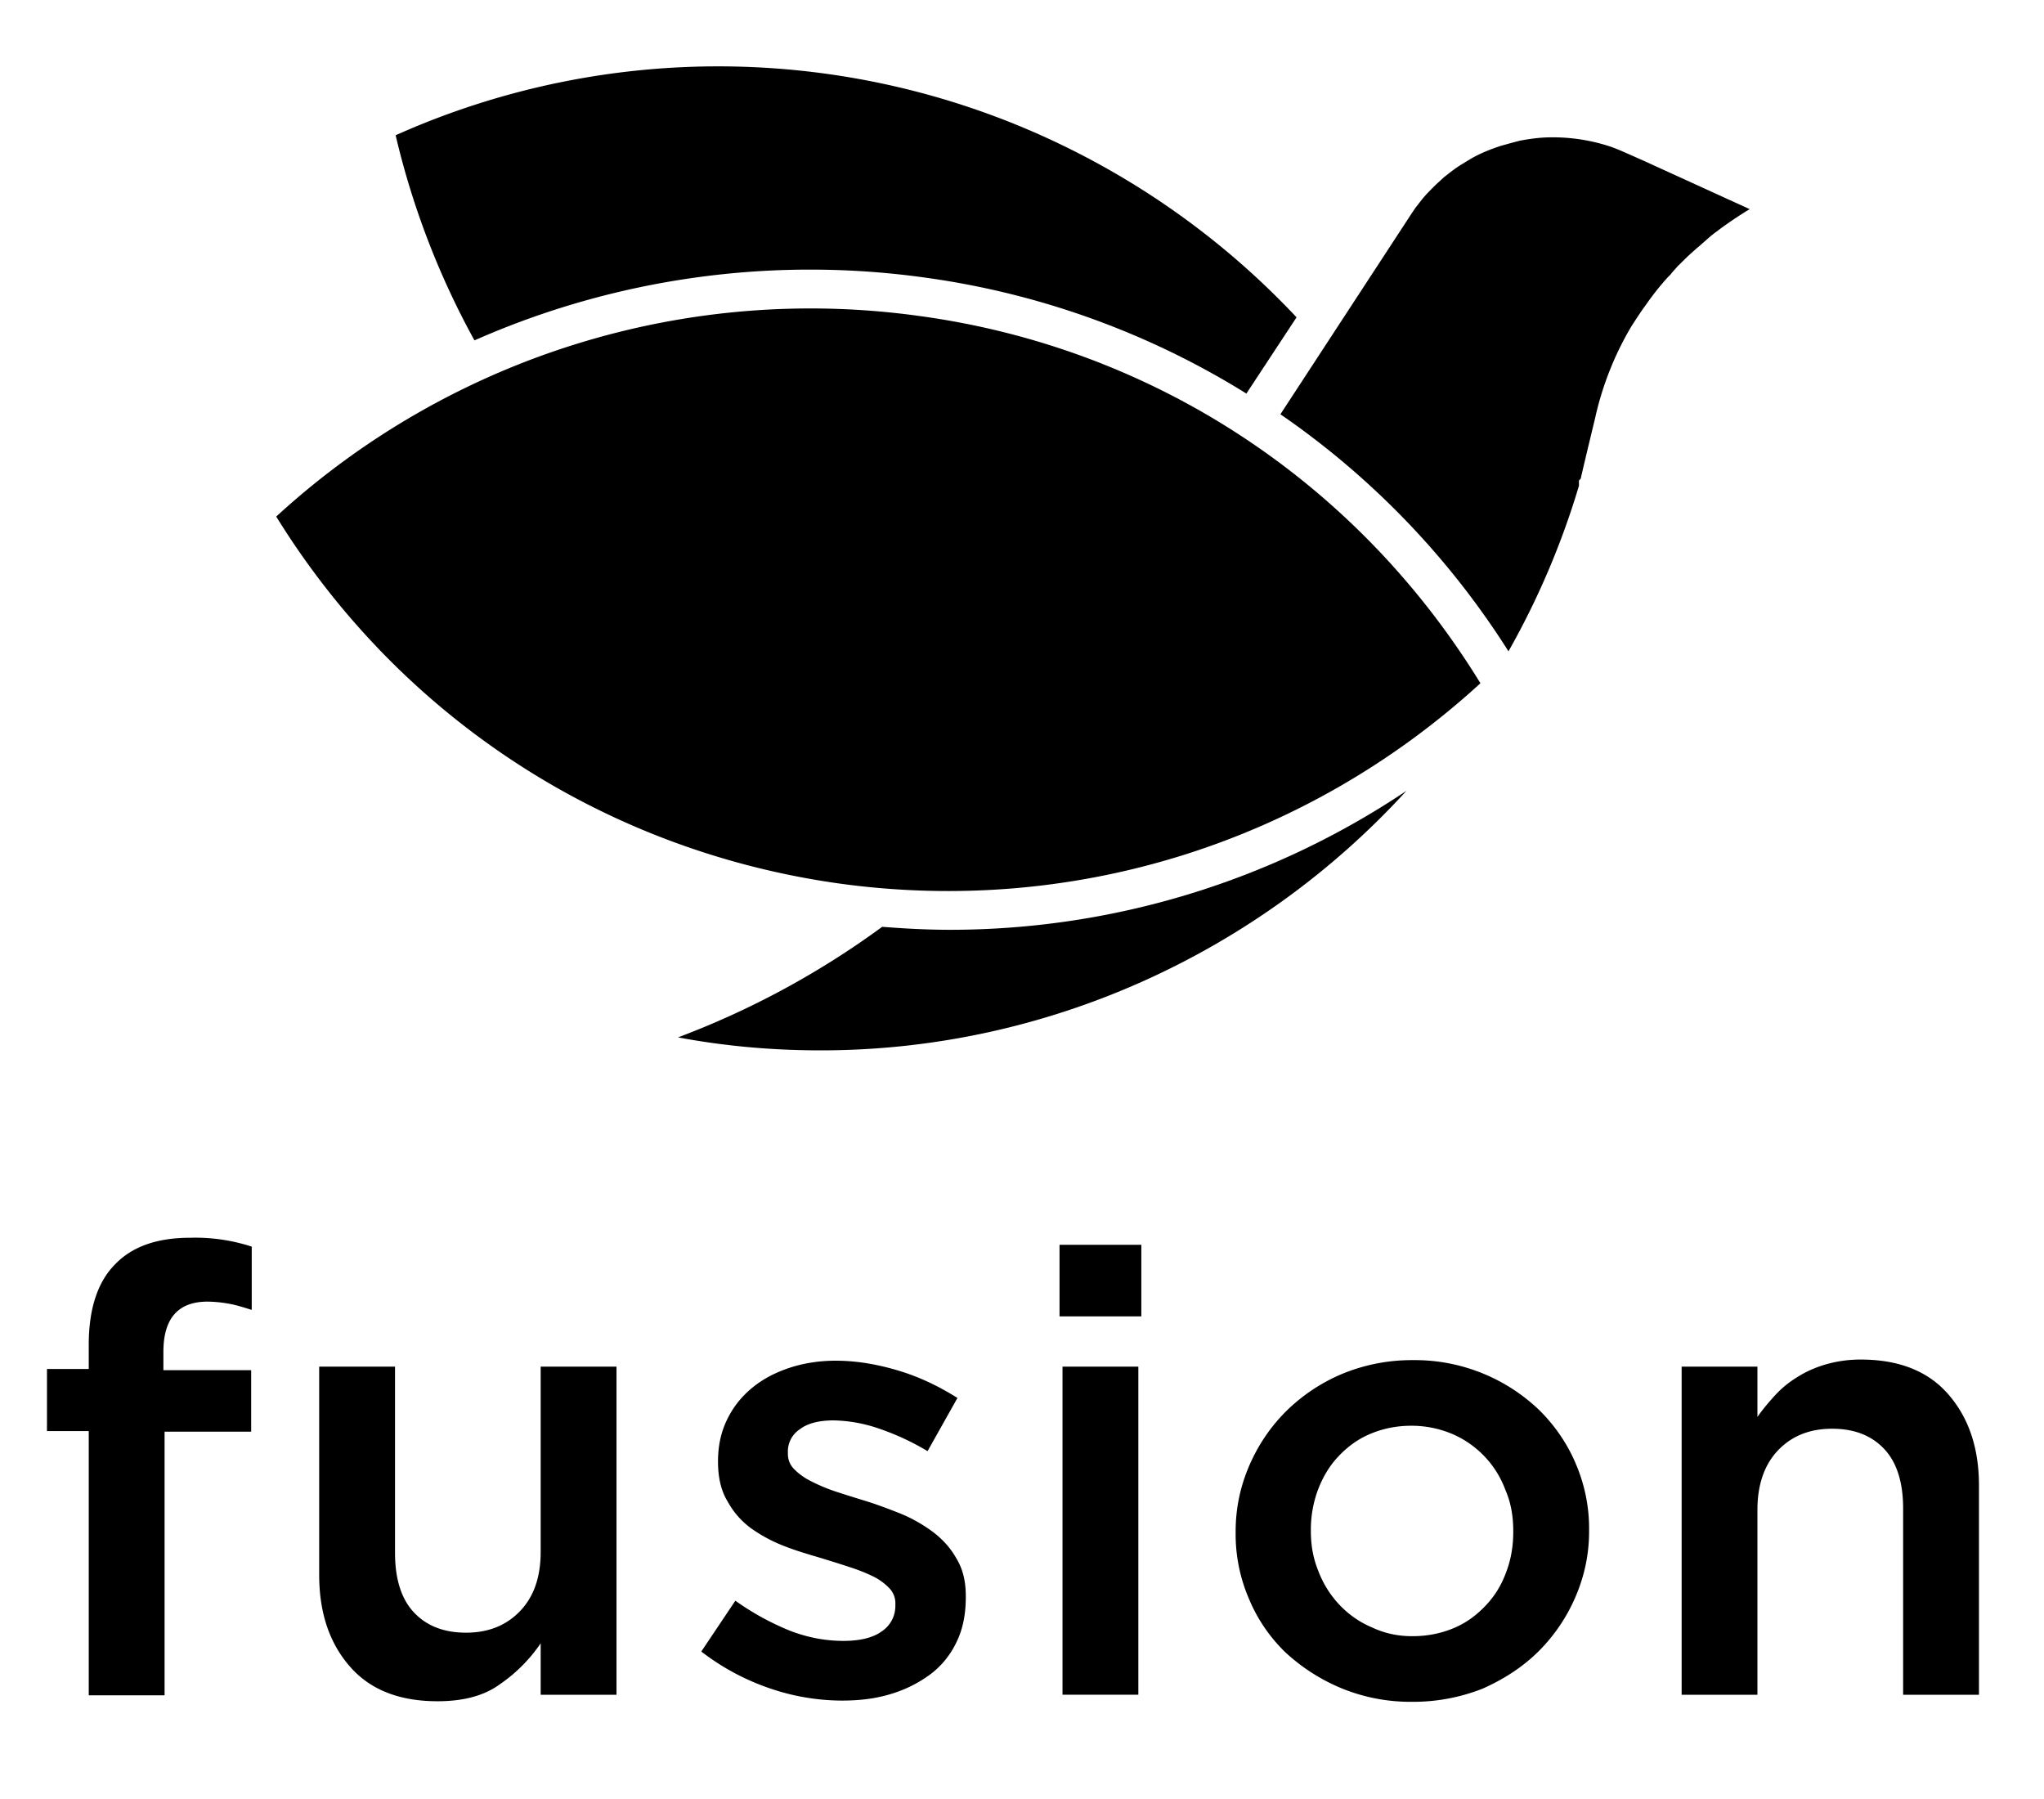 <svg xmlns="http://www.w3.org/2000/svg" width="50" height="44"><g fill="hsl(0, 0%, 13%)"><path d="M2.171 35.001H1.149v-1.518h1.022v-.593c0-.882.219-1.547.657-1.98.424-.434 1.037-.637 1.826-.637a4.448 4.448 0 011.504.217v1.547c-.19-.058-.365-.115-.525-.144a3.113 3.113 0 00-.555-.058c-.716 0-1.081.405-1.081 1.229v.448h2.147v1.504H4.026v6.448H2.171zm8.529 6.608c-.92 0-1.636-.275-2.132-.839-.497-.564-.76-1.301-.76-2.255v-5.09h1.855v4.555c0 .621.146 1.113.453 1.446.306.332.73.506 1.285.506.54 0 .978-.174 1.314-.521.336-.347.511-.824.511-1.46v-4.526h1.855v8.025h-1.855v-1.258a3.8 3.8 0 01-.993.998c-.394.289-.905.419-1.533.419zm9.887-.016a5.485 5.485 0 01-1.767-.303 5.792 5.792 0 01-1.665-.897l.833-1.243a6.51 6.51 0 001.343.737c.453.174.891.246 1.3.246.394 0 .716-.072.935-.231a.744.744 0 00.336-.636v-.029a.524.524 0 00-.146-.391 1.412 1.412 0 00-.395-.289 4.361 4.361 0 00-.584-.231c-.219-.073-.453-.145-.686-.217-.292-.087-.599-.174-.891-.289a3.677 3.677 0 01-.818-.434 1.991 1.991 0 01-.584-.665c-.161-.26-.234-.593-.234-.969v-.014c0-.376.073-.709.219-1.012.146-.304.351-.564.614-.781.263-.217.569-.376.92-.492.35-.115.73-.173 1.124-.173.511 0 1.023.087 1.548.246.526.159.993.39 1.432.665l-.731 1.301a6.241 6.241 0 00-1.183-.55 3.622 3.622 0 00-1.11-.202c-.365 0-.642.072-.832.217a.65.65 0 00-.292.564v.029c0 .144.044.274.161.39.102.101.233.203.408.289a4.4 4.4 0 00.585.246c.219.072.452.145.686.217.292.087.599.202.891.318.292.116.569.275.803.448.234.174.438.391.584.651.161.26.234.564.234.925v.029c0 .42-.073.795-.234 1.113a2.1 2.1 0 01-.642.781 3.126 3.126 0 01-.964.477c-.38.116-.774.159-1.198.159zm5.331-11.147h2.001v1.75h-2.001zm.073 2.979h1.855v8.024h-1.855zm8.529 8.198a4.438 4.438 0 01-1.709-.333 4.62 4.62 0 01-1.373-.882 3.907 3.907 0 01-.891-1.315 3.992 3.992 0 01-.321-1.605v-.029c0-.578.117-1.113.336-1.619.219-.506.526-.955.906-1.331a4.343 4.343 0 011.372-.91 4.463 4.463 0 011.724-.333 4.396 4.396 0 013.096 1.229c.379.376.686.824.891 1.316a4.01 4.01 0 01.321 1.619v.029c0 .564-.117 1.099-.336 1.605a4.224 4.224 0 01-.906 1.33c-.379.376-.847.68-1.372.911a4.638 4.638 0 01-1.738.318zm.029-1.605c.38 0 .716-.072 1.022-.202.307-.13.555-.318.774-.55.219-.231.38-.491.497-.809.117-.304.175-.637.175-.984v-.029c0-.361-.058-.694-.19-.997a2.389 2.389 0 00-1.3-1.374 2.553 2.553 0 00-1.007-.202c-.365 0-.701.072-1.008.202-.307.13-.555.318-.774.55-.219.231-.38.506-.496.809a2.792 2.792 0 00-.176.984v.028c0 .362.059.68.19.998.117.304.292.579.511.81.219.231.482.419.789.549.307.145.628.217.993.217zm6.587-6.592h1.854v1.229c.132-.188.278-.362.438-.535.161-.174.336-.318.555-.449.205-.13.439-.231.687-.303a3.08 3.08 0 01.847-.116c.92 0 1.636.275 2.132.839.497.564.76 1.301.76 2.241v5.118h-1.855v-4.554c0-.622-.146-1.114-.453-1.446-.307-.333-.73-.506-1.285-.506-.54 0-.979.173-1.314.52-.336.347-.512.839-.512 1.461v4.525h-1.854zM9.678 3.308a19.325 19.325 0 0116.518.347 19.504 19.504 0 015.52 4.106l-1.227 1.865a20.04 20.04 0 00-7.842-2.834 20.339 20.339 0 00-11.041 1.533 19.732 19.732 0 01-1.928-5.017z"/><path d="M6.757 12.634a19.325 19.325 0 0115.758-4.902c5.696.781 10.676 4.049 13.699 8.979-4.264 3.904-9.946 5.682-15.656 4.902-5.754-.796-10.763-4.063-13.801-8.979z"/><path d="M20.076 25.69c-1.168 0-2.337-.101-3.49-.318a20.847 20.847 0 004.994-2.704c.555.044 1.11.073 1.665.073a20.05 20.05 0 0011.158-3.398c-3.593 3.933-8.763 6.347-14.327 6.347zM42.085 5.592c-.073.058-.161.116-.278.217l-.263.231c-.073.058-.146.13-.262.232l-.249.245c-.073.087-.146.159-.16.188l-.073.073a6.656 6.656 0 00-.468.578c-.058.087-.117.159-.204.289l-.059.087-.16.246a7.632 7.632 0 00-.891 2.255s-.263 1.085-.351 1.475l-.043.043v.13A19.568 19.568 0 0136.9 15.93a20.031 20.031 0 00-5.579-5.798l3.213-4.916.088-.13.146-.188c.102-.13.219-.246.365-.39l.19-.174c.131-.101.248-.202.438-.318l.19-.116c.219-.13.453-.231.759-.332.161-.044.307-.087.482-.13.161-.029.336-.058.555-.073a4.487 4.487 0 011.636.217c.131.044.263.101.394.159l.424.188L42.8 5.115c-.263.159-.496.318-.715.477z"/></g></svg>